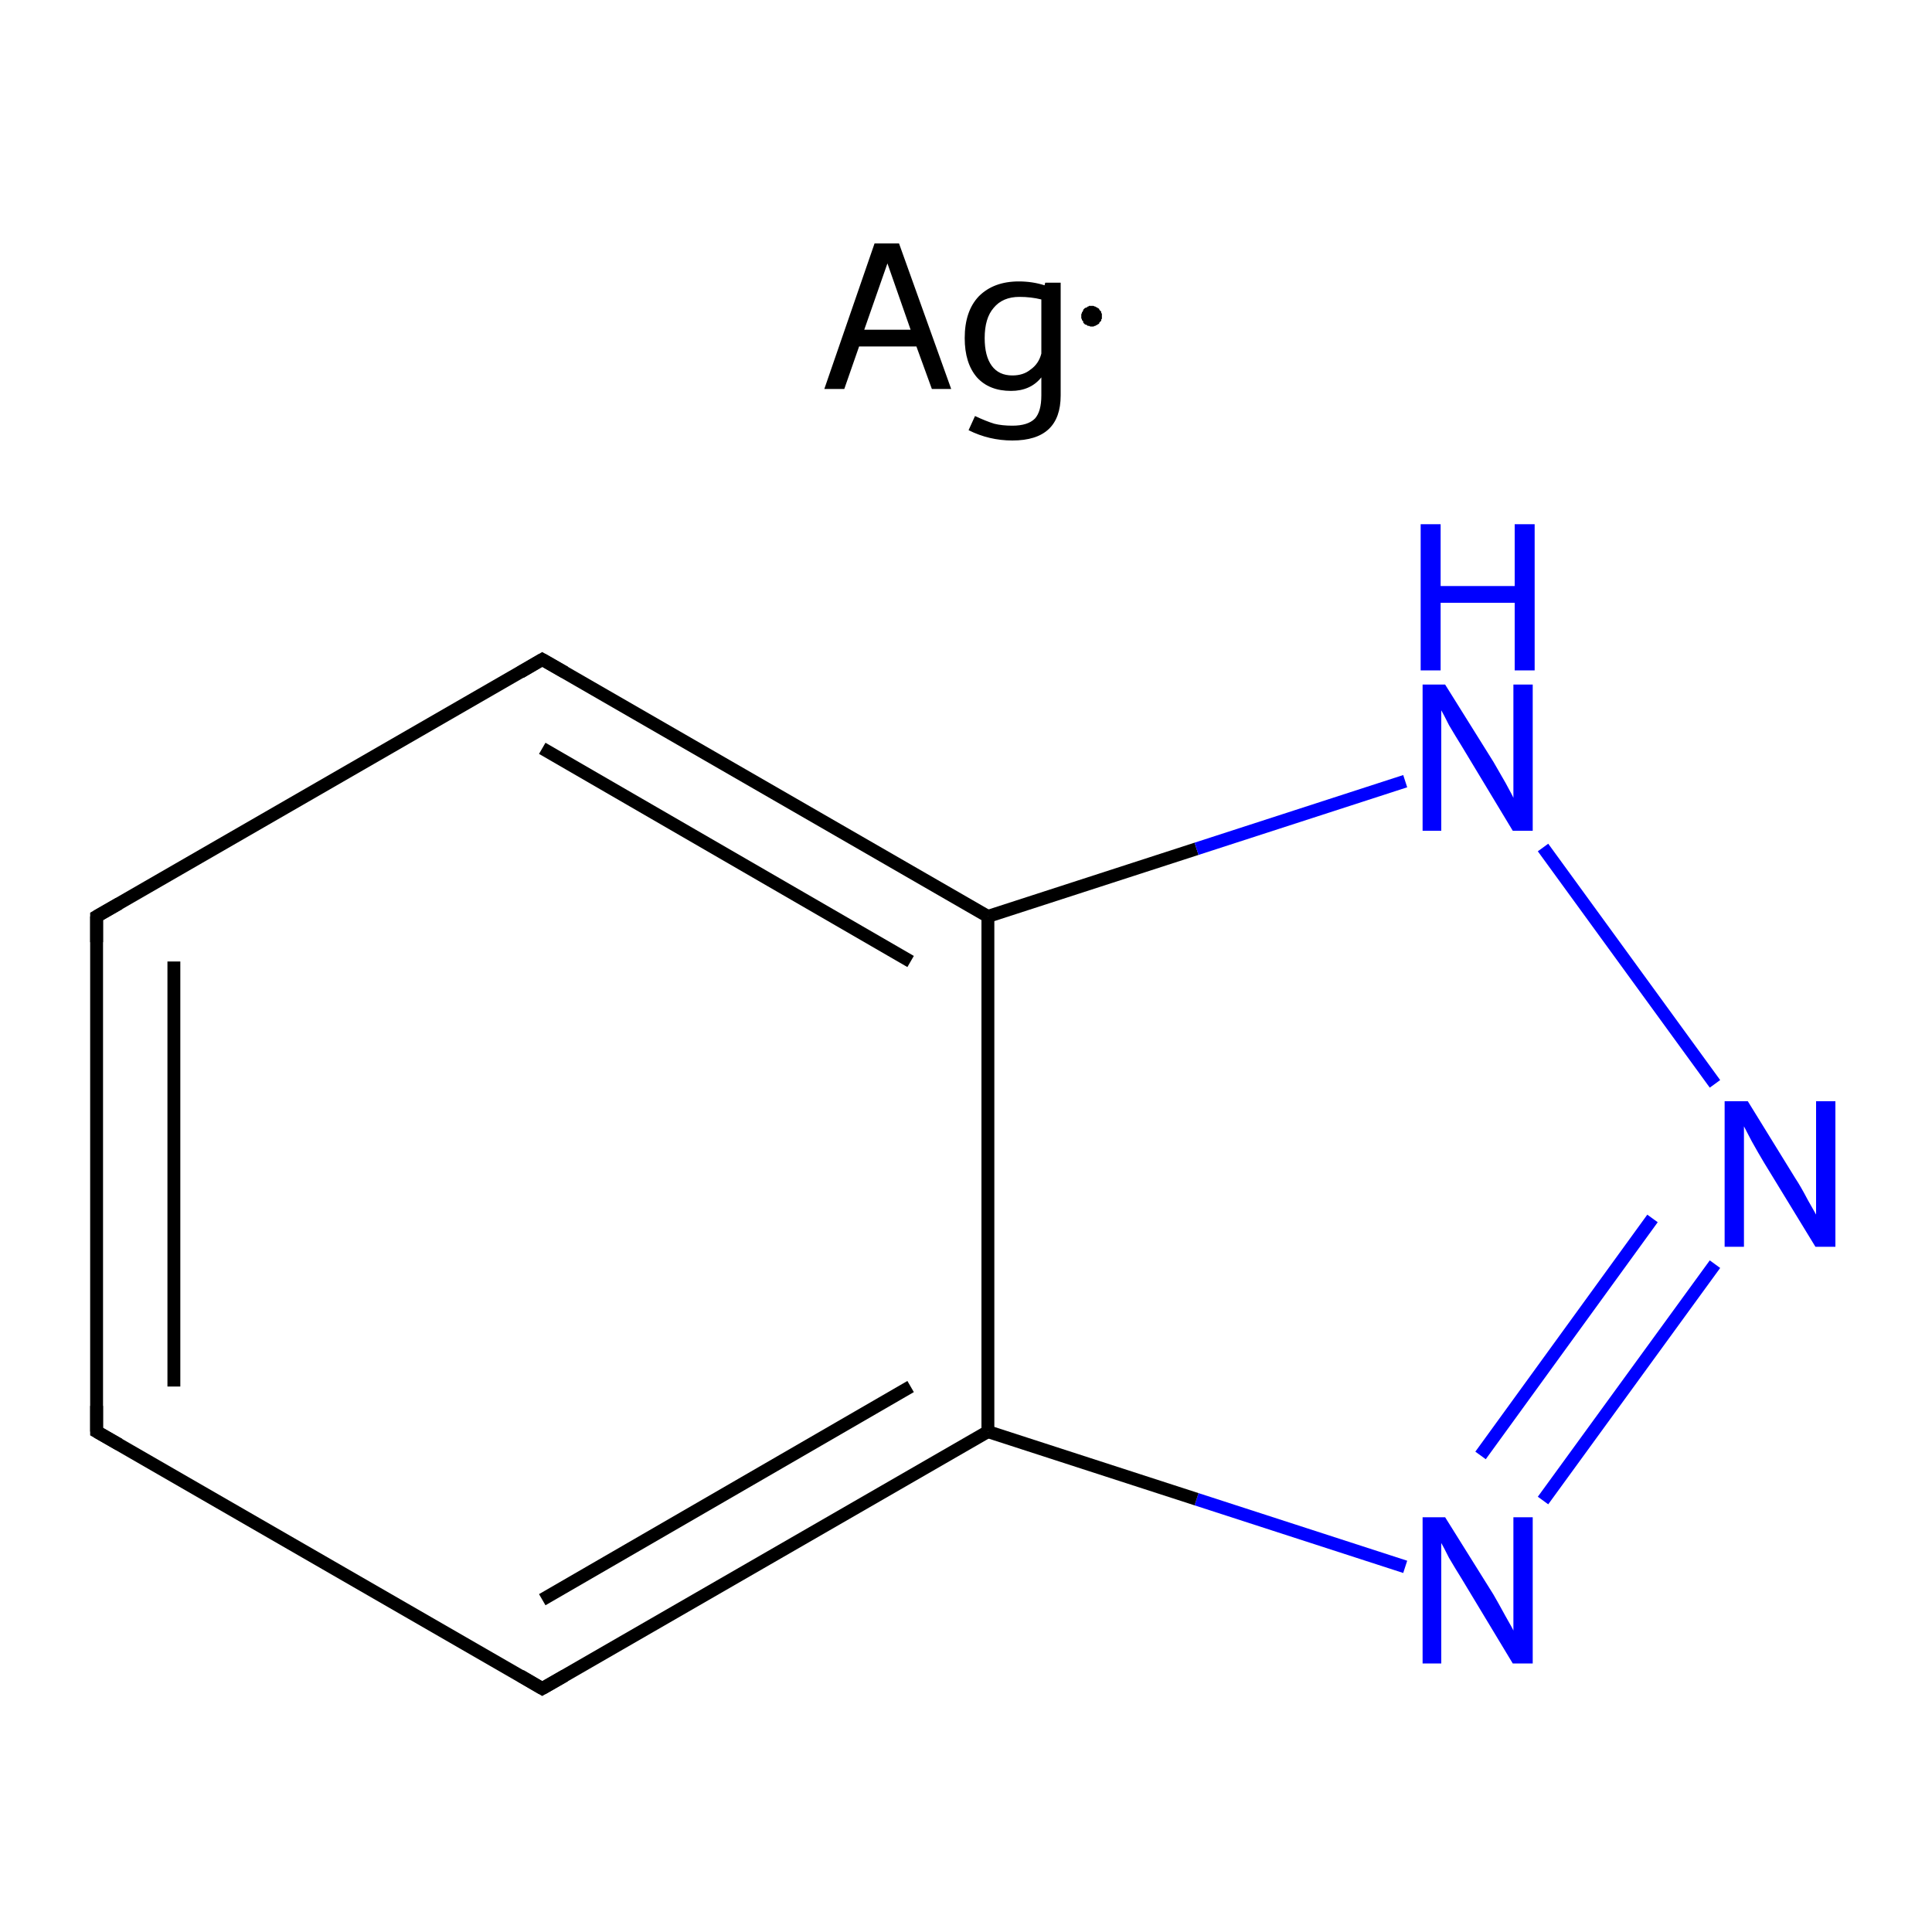 <?xml version='1.0' encoding='iso-8859-1'?>
<svg version='1.1' baseProfile='full'
              xmlns='http://www.w3.org/2000/svg'
                      xmlns:rdkit='http://www.rdkit.org/xml'
                      xmlns:xlink='http://www.w3.org/1999/xlink'
                  xml:space='preserve'
width='300px' height='300px' viewBox='0 0 300 300'>
<!-- END OF HEADER -->
<rect style='opacity:1.0;fill:#FFFFFF;stroke:none' width='300.0' height='300.0' x='0.0' y='0.0'> </rect>
<path class='bond-0 atom-1 atom-2' d='M 15.0,222.3 L 15.0,142.3' style='fill:none;fill-rule:evenodd;stroke:#000000;stroke-width:2.0px;stroke-linecap:butt;stroke-linejoin:miter;stroke-opacity:1' />
<path class='bond-0 atom-1 atom-2' d='M 27.0,215.3 L 27.0,149.3' style='fill:none;fill-rule:evenodd;stroke:#000000;stroke-width:2.0px;stroke-linecap:butt;stroke-linejoin:miter;stroke-opacity:1' />
<path class='bond-1 atom-2 atom-3' d='M 15.0,142.3 L 84.2,102.4' style='fill:none;fill-rule:evenodd;stroke:#000000;stroke-width:2.0px;stroke-linecap:butt;stroke-linejoin:miter;stroke-opacity:1' />
<path class='bond-2 atom-3 atom-4' d='M 84.2,102.4 L 153.4,142.3' style='fill:none;fill-rule:evenodd;stroke:#000000;stroke-width:2.0px;stroke-linecap:butt;stroke-linejoin:miter;stroke-opacity:1' />
<path class='bond-2 atom-3 atom-4' d='M 84.2,116.2 L 141.4,149.3' style='fill:none;fill-rule:evenodd;stroke:#000000;stroke-width:2.0px;stroke-linecap:butt;stroke-linejoin:miter;stroke-opacity:1' />
<path class='bond-3 atom-4 atom-5' d='M 153.4,142.3 L 185.8,131.8' style='fill:none;fill-rule:evenodd;stroke:#000000;stroke-width:2.0px;stroke-linecap:butt;stroke-linejoin:miter;stroke-opacity:1' />
<path class='bond-3 atom-4 atom-5' d='M 185.8,131.8 L 218.2,121.3' style='fill:none;fill-rule:evenodd;stroke:#0000FF;stroke-width:2.0px;stroke-linecap:butt;stroke-linejoin:miter;stroke-opacity:1' />
<path class='bond-4 atom-5 atom-6' d='M 239.6,131.6 L 266.3,168.3' style='fill:none;fill-rule:evenodd;stroke:#0000FF;stroke-width:2.0px;stroke-linecap:butt;stroke-linejoin:miter;stroke-opacity:1' />
<path class='bond-5 atom-6 atom-7' d='M 266.3,196.3 L 239.6,233.0' style='fill:none;fill-rule:evenodd;stroke:#0000FF;stroke-width:2.0px;stroke-linecap:butt;stroke-linejoin:miter;stroke-opacity:1' />
<path class='bond-5 atom-6 atom-7' d='M 256.6,189.2 L 229.9,226.0' style='fill:none;fill-rule:evenodd;stroke:#0000FF;stroke-width:2.0px;stroke-linecap:butt;stroke-linejoin:miter;stroke-opacity:1' />
<path class='bond-6 atom-7 atom-8' d='M 218.2,243.3 L 185.8,232.8' style='fill:none;fill-rule:evenodd;stroke:#0000FF;stroke-width:2.0px;stroke-linecap:butt;stroke-linejoin:miter;stroke-opacity:1' />
<path class='bond-6 atom-7 atom-8' d='M 185.8,232.8 L 153.4,222.3' style='fill:none;fill-rule:evenodd;stroke:#000000;stroke-width:2.0px;stroke-linecap:butt;stroke-linejoin:miter;stroke-opacity:1' />
<path class='bond-7 atom-8 atom-9' d='M 153.4,222.3 L 84.2,262.2' style='fill:none;fill-rule:evenodd;stroke:#000000;stroke-width:2.0px;stroke-linecap:butt;stroke-linejoin:miter;stroke-opacity:1' />
<path class='bond-7 atom-8 atom-9' d='M 141.4,215.3 L 84.2,248.4' style='fill:none;fill-rule:evenodd;stroke:#000000;stroke-width:2.0px;stroke-linecap:butt;stroke-linejoin:miter;stroke-opacity:1' />
<path class='bond-8 atom-9 atom-1' d='M 84.2,262.2 L 15.0,222.3' style='fill:none;fill-rule:evenodd;stroke:#000000;stroke-width:2.0px;stroke-linecap:butt;stroke-linejoin:miter;stroke-opacity:1' />
<path class='bond-9 atom-8 atom-4' d='M 153.4,222.3 L 153.4,142.3' style='fill:none;fill-rule:evenodd;stroke:#000000;stroke-width:2.0px;stroke-linecap:butt;stroke-linejoin:miter;stroke-opacity:1' />
<path d='M 15.0,218.3 L 15.0,222.3 L 18.5,224.3' style='fill:none;stroke:#000000;stroke-width:2.0px;stroke-linecap:butt;stroke-linejoin:miter;stroke-miterlimit:10;stroke-opacity:1;' />
<path d='M 15.0,146.3 L 15.0,142.3 L 18.5,140.3' style='fill:none;stroke:#000000;stroke-width:2.0px;stroke-linecap:butt;stroke-linejoin:miter;stroke-miterlimit:10;stroke-opacity:1;' />
<path d='M 80.8,104.4 L 84.2,102.4 L 87.7,104.4' style='fill:none;stroke:#000000;stroke-width:2.0px;stroke-linecap:butt;stroke-linejoin:miter;stroke-miterlimit:10;stroke-opacity:1;' />
<path d='M 87.7,260.2 L 84.2,262.2 L 80.8,260.2' style='fill:none;stroke:#000000;stroke-width:2.0px;stroke-linecap:butt;stroke-linejoin:miter;stroke-miterlimit:10;stroke-opacity:1;' />
<path class='atom-0' d='M 144.7 60.4
L 142.3 53.8
L 133.4 53.8
L 131.1 60.4
L 128.0 60.4
L 135.8 37.8
L 139.6 37.8
L 147.7 60.4
L 144.7 60.4
M 134.2 51.2
L 141.4 51.2
L 137.8 40.9
L 134.2 51.2
' fill='#000000'/>
<path class='atom-0' d='M 164.7 43.9
L 164.7 61.4
Q 164.7 68.4, 157.2 68.4
Q 153.6 68.4, 150.4 66.8
L 151.4 64.6
Q 153.1 65.4, 154.4 65.8
Q 155.6 66.1, 157.2 66.1
Q 159.6 66.1, 160.7 65.0
Q 161.7 63.9, 161.7 61.4
L 161.7 58.6
Q 160.0 60.7, 157.0 60.7
Q 153.6 60.7, 151.7 58.6
Q 149.8 56.4, 149.8 52.5
Q 149.8 48.3, 152.0 46.0
Q 154.3 43.7, 158.2 43.7
Q 160.3 43.7, 162.2 44.3
L 162.3 43.9
L 164.7 43.9
M 157.2 58.3
Q 158.9 58.3, 160.0 57.4
Q 161.3 56.5, 161.7 54.9
L 161.7 46.5
Q 160.1 46.1, 158.3 46.1
Q 155.7 46.1, 154.3 47.8
Q 152.9 49.4, 152.9 52.5
Q 152.9 55.3, 154.0 56.8
Q 155.1 58.3, 157.2 58.3
' fill='#000000'/>
<path class='atom-5' d='M 224.4 106.3
L 231.9 118.3
Q 232.6 119.5, 233.8 121.6
Q 235.0 123.8, 235.0 123.9
L 235.0 106.3
L 238.0 106.3
L 238.0 129.0
L 234.9 129.0
L 227.0 115.9
Q 226.0 114.3, 225.0 112.6
Q 224.1 110.8, 223.8 110.3
L 223.8 129.0
L 220.9 129.0
L 220.9 106.3
L 224.4 106.3
' fill='#0000FF'/>
<path class='atom-5' d='M 220.6 81.4
L 223.7 81.4
L 223.7 91.0
L 235.2 91.0
L 235.2 81.4
L 238.3 81.4
L 238.3 104.1
L 235.2 104.1
L 235.2 93.6
L 223.7 93.6
L 223.7 104.1
L 220.6 104.1
L 220.6 81.4
' fill='#0000FF'/>
<path class='atom-6' d='M 271.4 171.0
L 278.8 183.0
Q 279.6 184.2, 280.7 186.3
Q 281.9 188.4, 282.0 188.6
L 282.0 171.0
L 285.0 171.0
L 285.0 193.6
L 281.9 193.6
L 273.9 180.5
Q 273.0 179.0, 272.0 177.2
Q 271.1 175.5, 270.8 174.9
L 270.8 193.6
L 267.8 193.6
L 267.8 171.0
L 271.4 171.0
' fill='#0000FF'/>
<path class='atom-7' d='M 224.4 235.6
L 231.9 247.6
Q 232.6 248.8, 233.8 251.0
Q 235.0 253.1, 235.0 253.2
L 235.0 235.6
L 238.0 235.6
L 238.0 258.3
L 234.9 258.3
L 227.0 245.2
Q 226.0 243.6, 225.0 241.9
Q 224.1 240.1, 223.8 239.6
L 223.8 258.3
L 220.9 258.3
L 220.9 235.6
L 224.4 235.6
' fill='#0000FF'/>
<path class='atom-0' d='M 171.1,49.1 L 171.1,49.2 L 171.1,49.4 L 171.1,49.5 L 171.0,49.6 L 171.0,49.8 L 170.9,49.9 L 170.8,50.0 L 170.7,50.1 L 170.7,50.2 L 170.6,50.3 L 170.4,50.4 L 170.3,50.5 L 170.2,50.5 L 170.1,50.6 L 170.0,50.6 L 169.8,50.7 L 169.7,50.7 L 169.5,50.7 L 169.4,50.7 L 169.3,50.7 L 169.1,50.6 L 169.0,50.6 L 168.9,50.6 L 168.8,50.5 L 168.6,50.4 L 168.5,50.4 L 168.4,50.3 L 168.3,50.2 L 168.2,50.1 L 168.2,49.9 L 168.1,49.8 L 168.0,49.7 L 168.0,49.6 L 167.9,49.4 L 167.9,49.3 L 167.9,49.2 L 167.9,49.0 L 167.9,48.9 L 167.9,48.8 L 168.0,48.6 L 168.0,48.5 L 168.1,48.4 L 168.2,48.2 L 168.2,48.1 L 168.3,48.0 L 168.4,47.9 L 168.5,47.8 L 168.6,47.8 L 168.8,47.7 L 168.9,47.6 L 169.0,47.6 L 169.1,47.5 L 169.3,47.5 L 169.4,47.5 L 169.5,47.5 L 169.7,47.5 L 169.8,47.5 L 170.0,47.6 L 170.1,47.6 L 170.2,47.7 L 170.3,47.7 L 170.4,47.8 L 170.6,47.9 L 170.7,48.0 L 170.7,48.1 L 170.8,48.2 L 170.9,48.3 L 171.0,48.4 L 171.0,48.6 L 171.1,48.7 L 171.1,48.8 L 171.1,49.0 L 171.1,49.1 L 169.5,49.1 Z' style='fill:#000000;fill-rule:evenodd;fill-opacity:1;stroke:#000000;stroke-width:0.0px;stroke-linecap:butt;stroke-linejoin:miter;stroke-miterlimit:10;stroke-opacity:1;' />
</svg>
